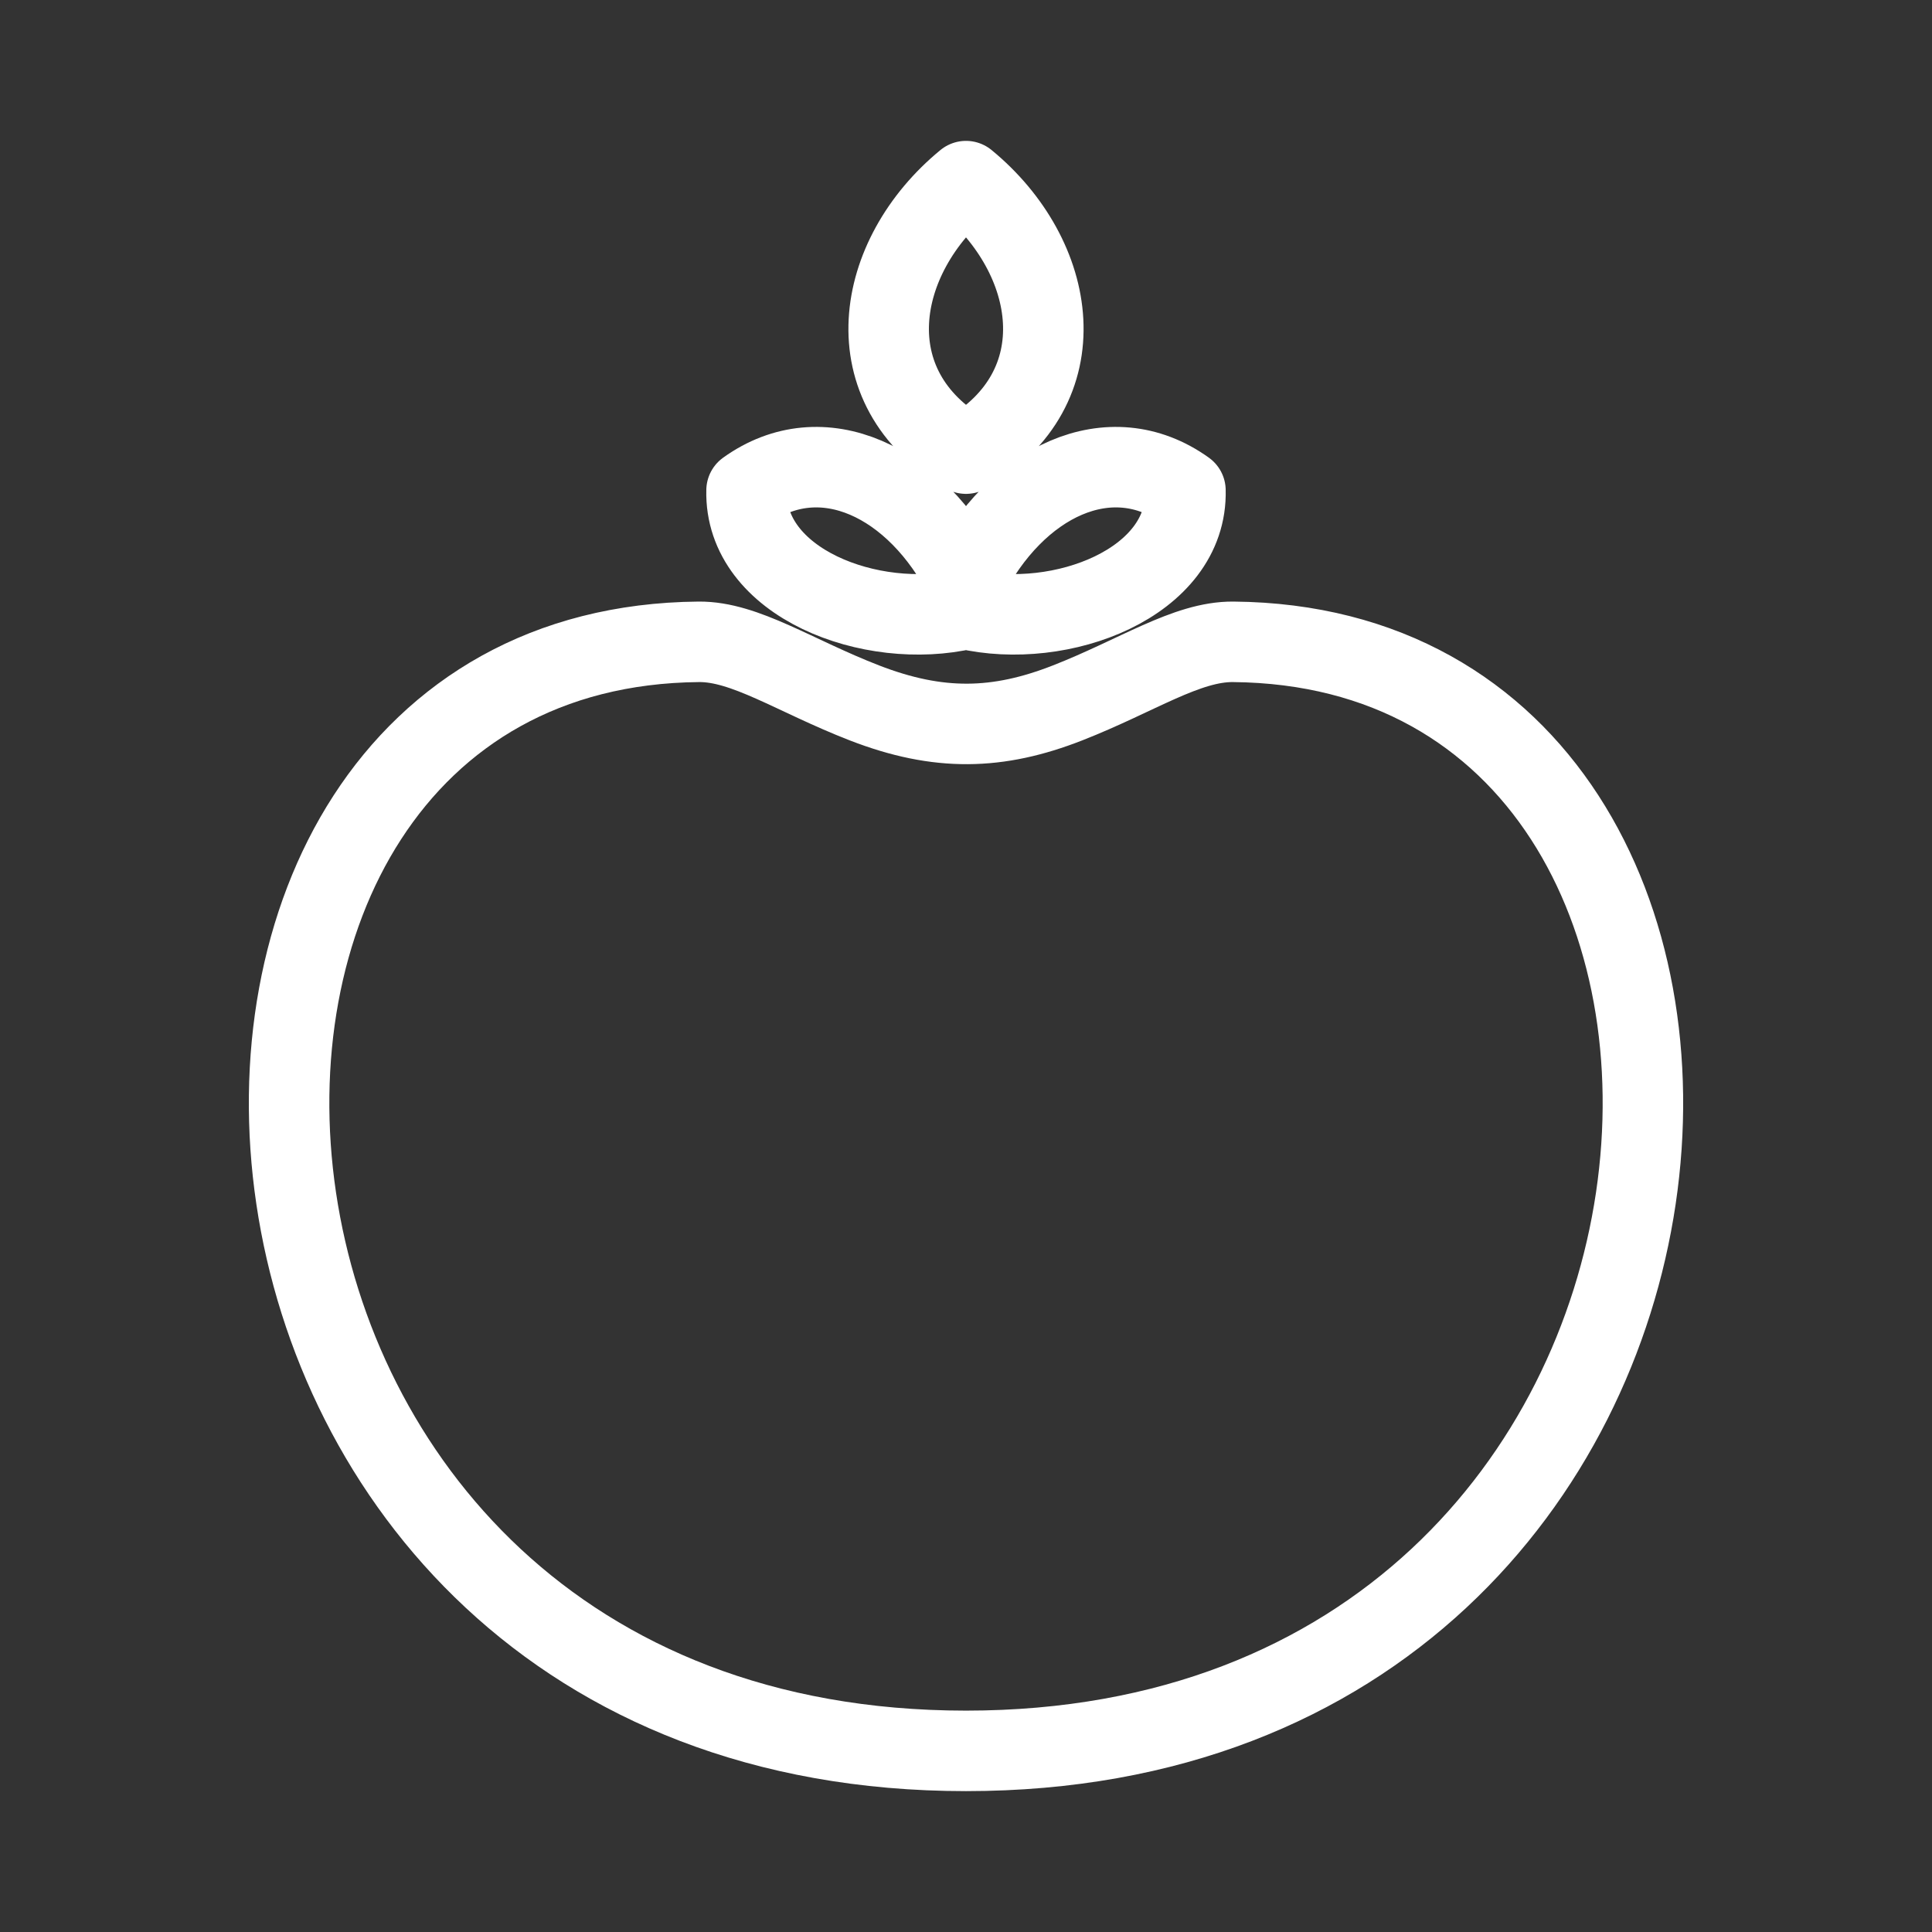 <?xml version="1.0" encoding="UTF-8"?><svg id="a" xmlns="http://www.w3.org/2000/svg" viewBox="0 0 48 48"><rect x="0" y="0" width="48" height="48" fill="#333333" stroke="none"/><defs><style>.c{stroke-width:2px;fill:none;stroke:#fff;stroke-linecap:round;stroke-linejoin:round;}</style></defs><path id="b" class="c" d="m24,4.5c2.29,1.88,2.82,5.137,0,6.77-2.82-1.633-2.29-4.89,0-6.77Zm5.452,7.684c.061,2.296-3.098,3.497-5.452,2.947-2.354.55-5.513-.65-5.452-2.947,1.872-1.345,4.219-.233,5.452,2.223,1.233-2.456,3.58-3.568,5.452-2.223Zm-7.977,5.279c-1.731-.672-2.964-1.527-4.112-1.517-15.21.134-13.68,27.554,6.637,27.554s21.848-27.42,6.638-27.554c-1.156-.01-2.384.84-4.113,1.517-1.732.679-3.207.715-5.05,0Z"/></svg>
